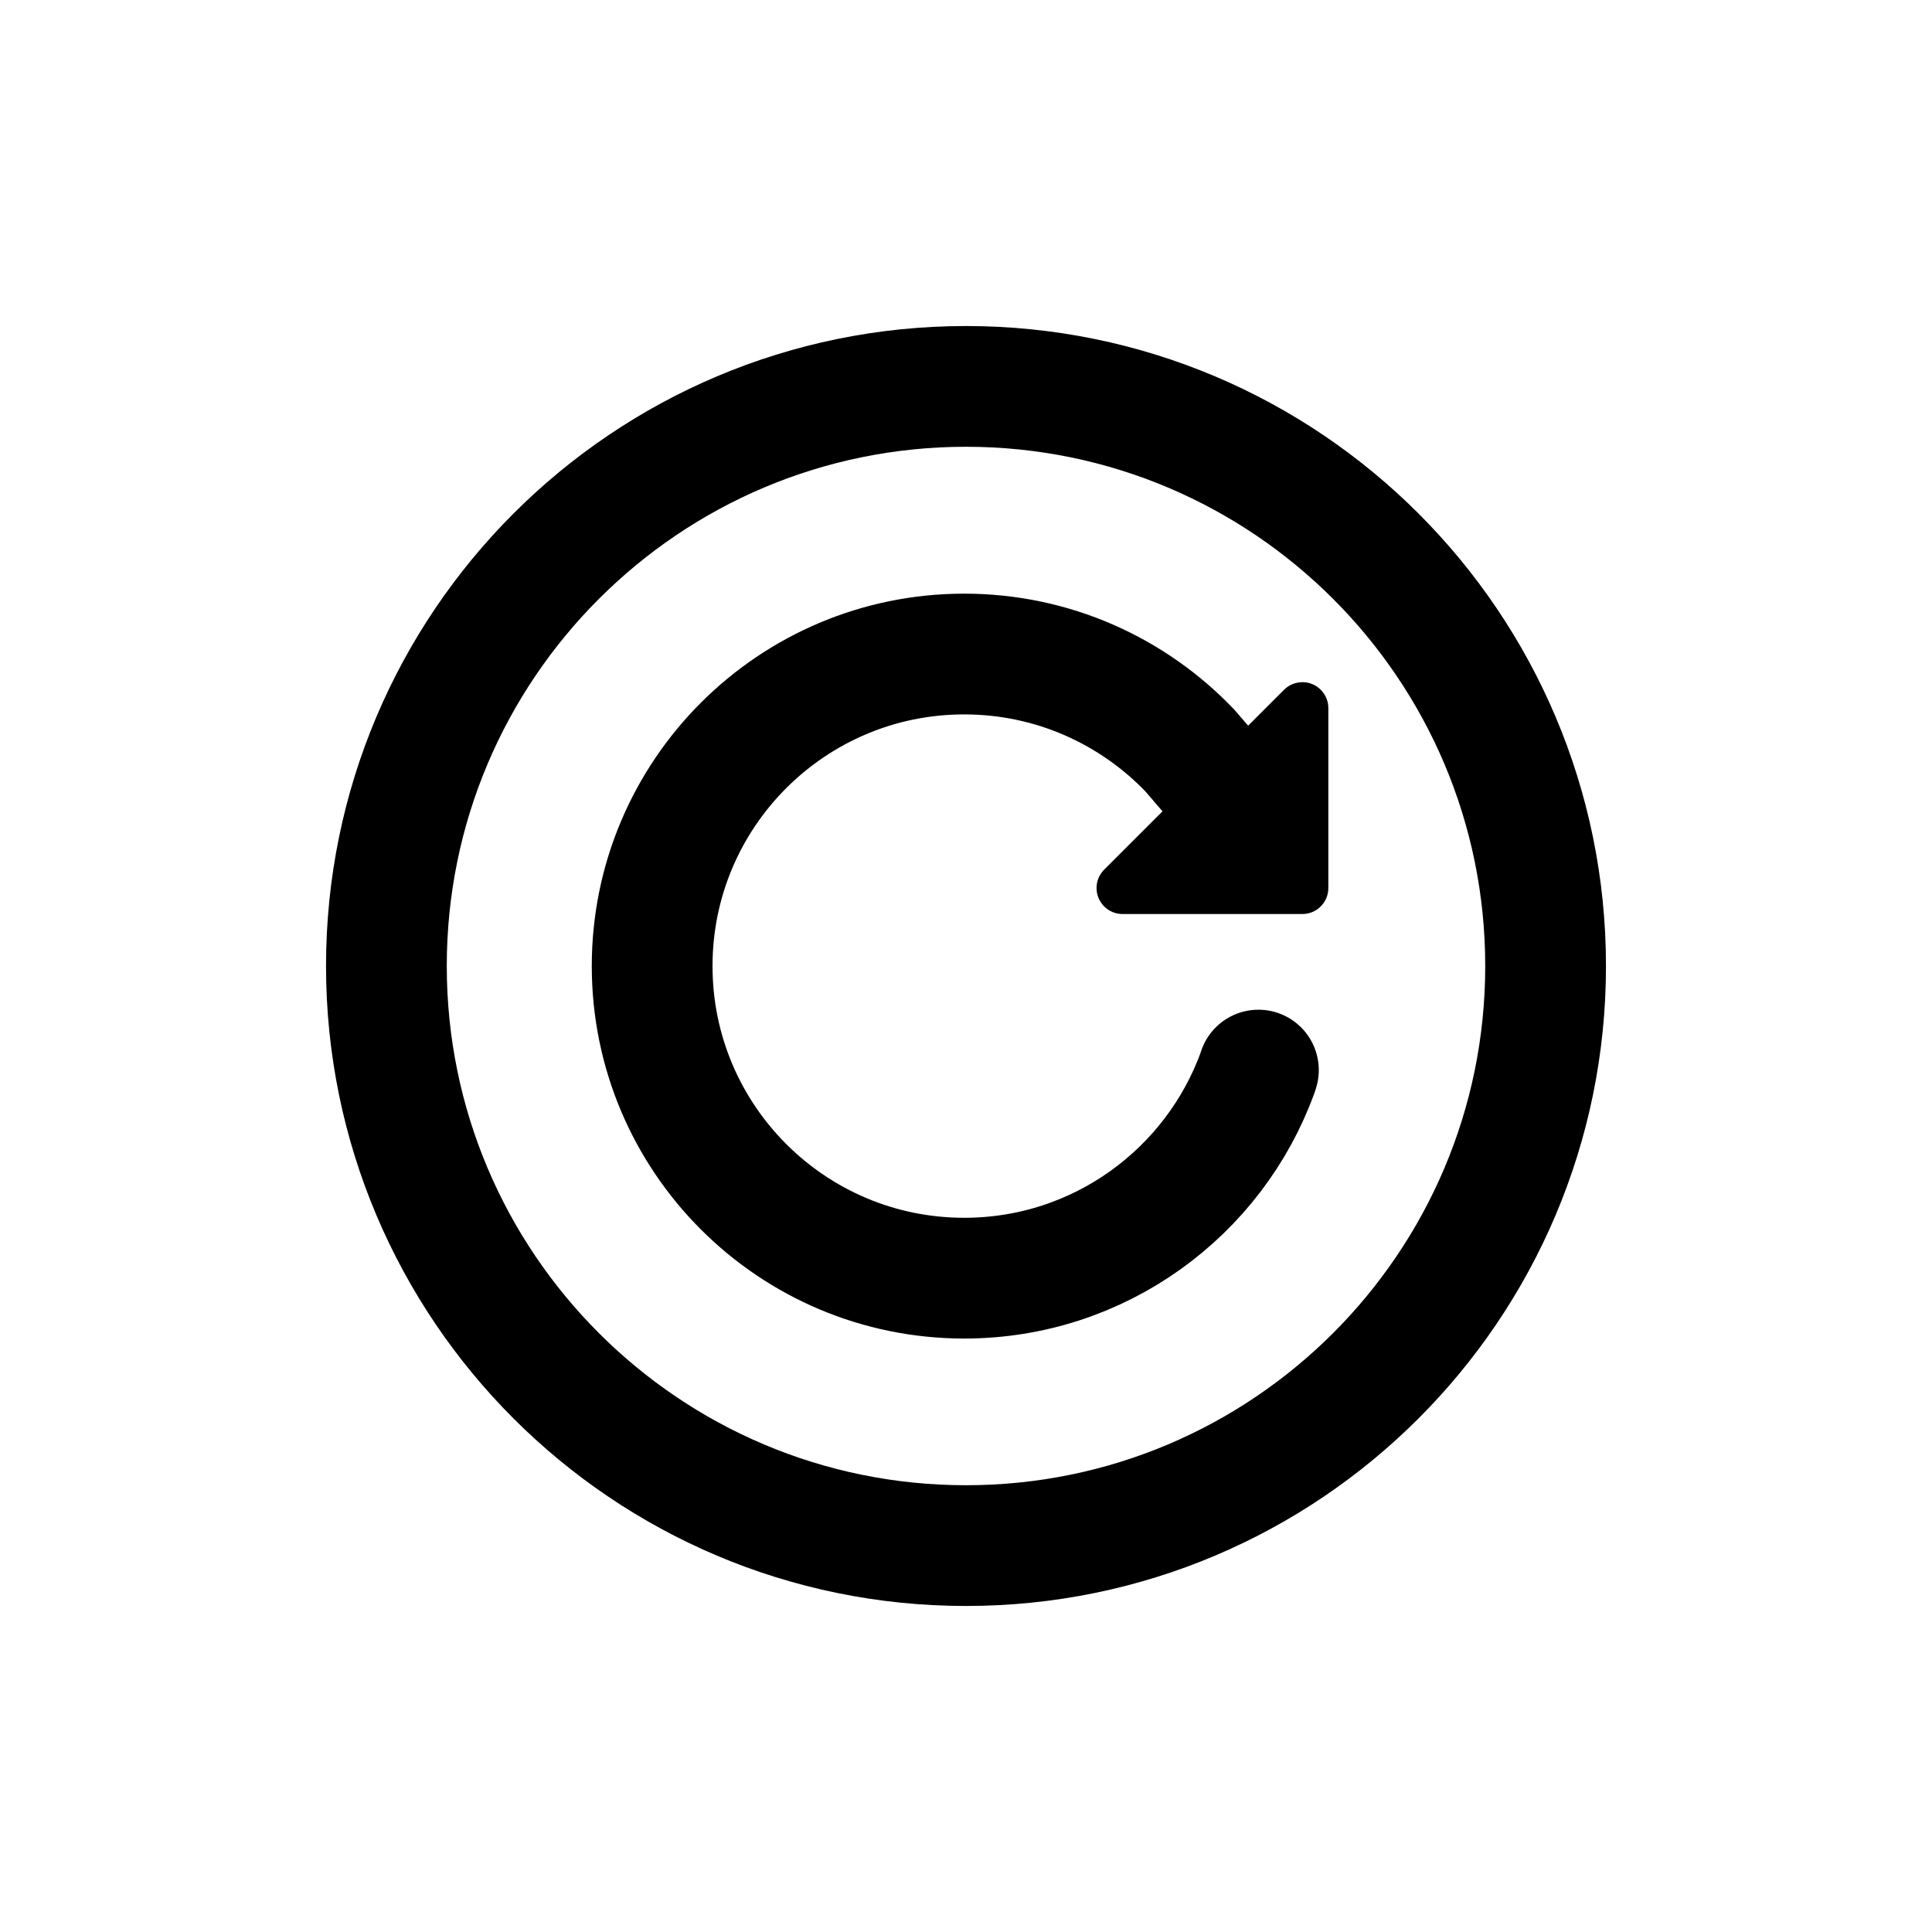 <!-- Generated by IcoMoon.io -->
<svg version="1.1" xmlns="http://www.w3.org/2000/svg" width="40" height="40" viewBox="0 0 40 40">
<title>io-reload-circle-outline</title>
<path fill="none" stroke-linejoin="miter" stroke-linecap="butt" stroke-miterlimit="10" stroke-width="2.5" stroke="#000" d="M32 20c0-6.625-5.375-12-12-12s-12 5.375-12 12 5.375 12 12 12 12-5.375 12-12z"></path>
<path fill="none" stroke-linejoin="miter" stroke-linecap="round" stroke-miterlimit="10" stroke-width="2.5" stroke="#000" d="M25.346 16.366l-0.711-0.827c-1.179-1.232-2.836-1.998-4.672-1.998-3.568 0-6.461 2.893-6.461 6.461s2.893 6.461 6.461 6.461c2.796 0 5.178-1.777 6.077-4.263l0.014-0.045"></path>
<path d="M26.957 14.125c-0.147 0.001-0.28 0.061-0.375 0.159l-3.721 3.721c-0.098 0.097-0.158 0.232-0.158 0.381 0 0.297 0.241 0.538 0.538 0.538 0 0 0.001 0 0.001 0h3.721c0.298 0 0.539-0.241 0.539-0.539v0-3.723c0-0 0-0.001 0-0.001 0-0.297-0.241-0.538-0.538-0.538-0.002 0-0.003 0-0.005 0h0z"></path>
</svg>
